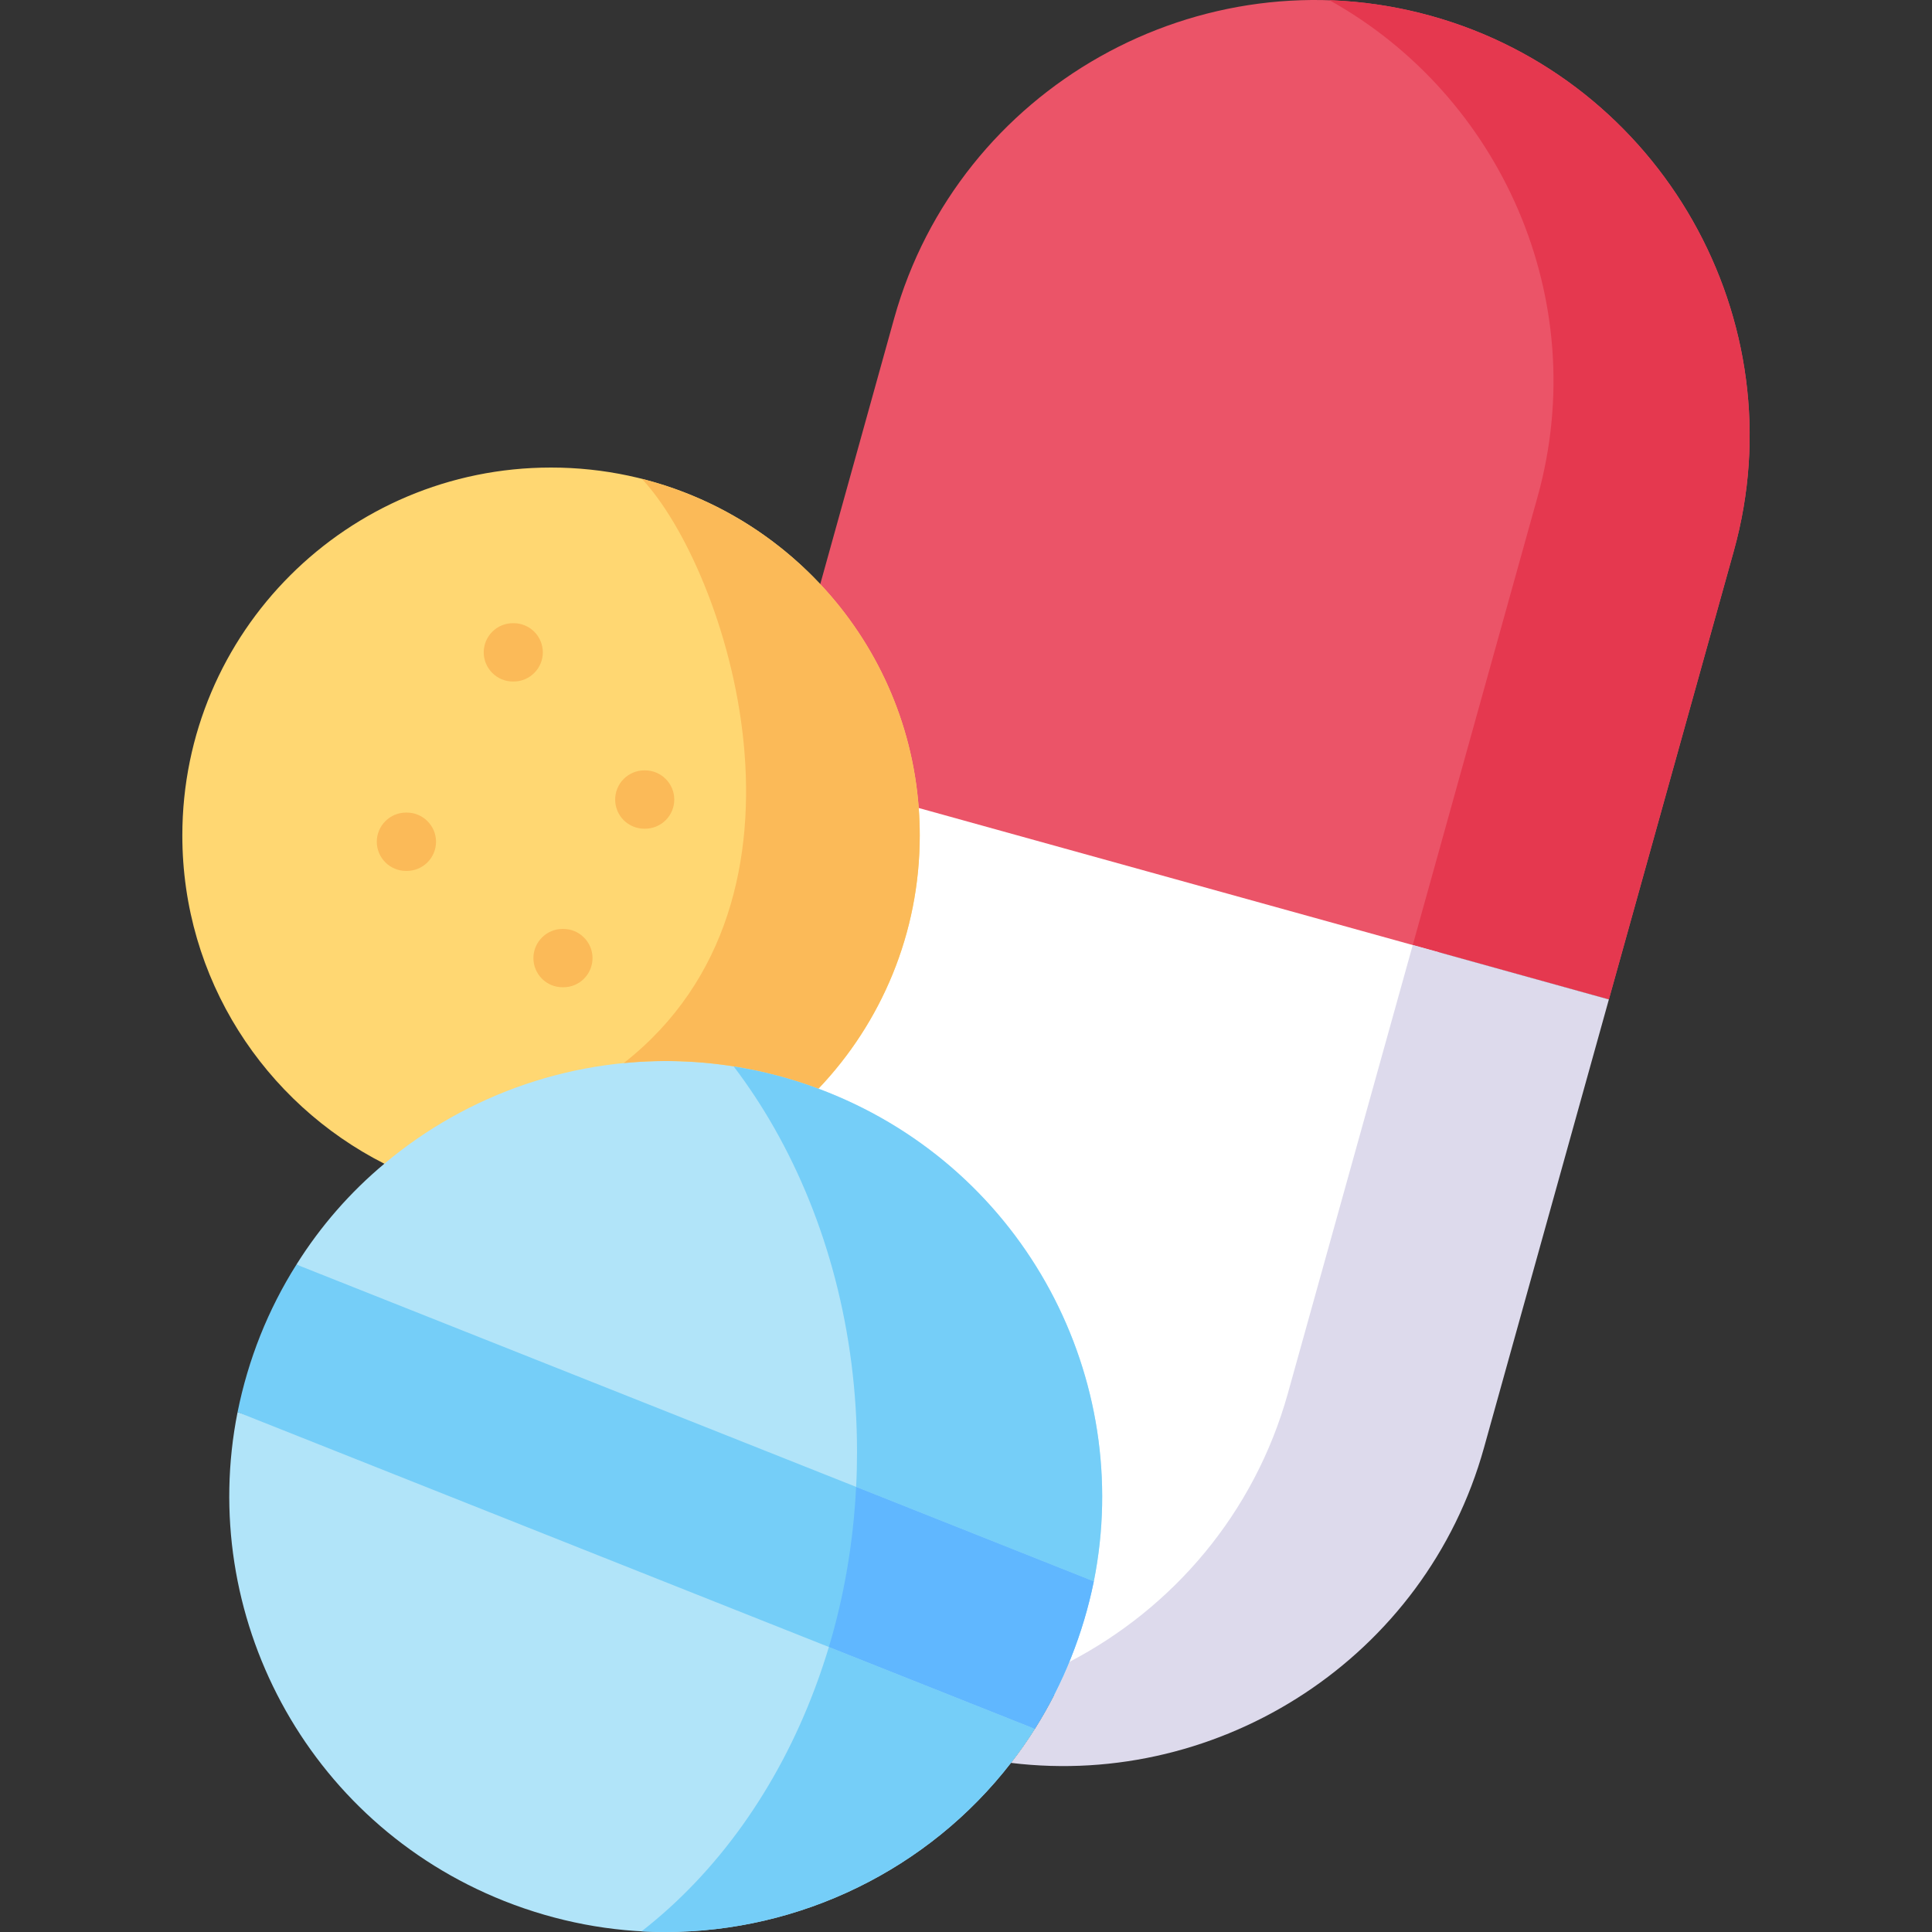 <svg width="32" height="32" viewBox="0 0 32 32" fill="none" xmlns="http://www.w3.org/2000/svg">
<rect x="0" y="0" width="32" height="32" fill="#333333" stroke="none"/>
<g clip-path="url(#clip0_2447_4491)">
<rect x="14.409" y="9.955" width="10" height="17.688" rx="5" transform="rotate(6.121 14.409 9.955)" fill="white"/>
<path fill-rule="evenodd" clip-rule="evenodd" d="M15.217 13.383L18.995 14.431L26.648 16.554L28.717 9.127C29.78 5.312 27.521 1.323 23.698 0.262C19.873 -0.798 15.876 1.454 14.811 5.27L13.586 9.675C13.586 12.365 14.299 13.13 15.217 13.383Z" fill="#EB5468"/>
<path fill-rule="evenodd" clip-rule="evenodd" d="M25.468 8.225L23.4 15.652L26.648 16.553L28.717 9.127C29.78 5.312 27.521 1.323 23.698 0.262C23.15 0.11 22.587 0.023 22.019 0.003C24.861 1.584 26.376 4.967 25.468 8.225Z" fill="#E5384F"/>
<path fill-rule="evenodd" clip-rule="evenodd" d="M26.648 16.554L23.4 15.652L21.331 23.079C20.776 25.07 19.423 26.636 17.711 27.527C17.553 27.912 17.362 28.283 17.14 28.635C17.018 28.829 16.886 29.018 16.745 29.199C20.226 29.624 23.614 27.447 24.579 23.981L26.648 16.554Z" fill="#DDDAEC"/>
<path fill-rule="evenodd" clip-rule="evenodd" d="M9.126 7.744C5.753 7.744 3.02 10.472 3.02 13.838C3.02 16.212 4.379 18.267 6.366 19.275C8.64 20.286 11.433 20.261 13.556 18.032C14.595 16.941 15.234 15.462 15.234 13.838C15.234 13.685 15.229 13.533 15.217 13.383C15.111 11.953 14.511 10.66 13.586 9.675C12.472 8.486 10.886 7.744 9.126 7.744Z" fill="#FFD772"/>
<path fill-rule="evenodd" clip-rule="evenodd" d="M11.025 24.789L18.117 26.192C18.786 22.845 16.992 19.395 13.699 18.087L13.556 18.032C12.841 17.766 12.108 17.618 11.382 17.583C9.547 17.492 7.752 18.109 6.366 19.275C5.804 19.744 5.312 20.304 4.91 20.945L11.025 24.789ZM17.14 28.634L11.018 25.581L3.935 23.389C3.269 26.733 5.063 30.18 8.352 31.487C9.227 31.834 10.13 32 11.018 32H11.03C13.249 31.998 15.375 30.969 16.745 29.198C16.886 29.017 17.018 28.829 17.14 28.634Z" fill="#B1E4F9"/>
<path fill-rule="evenodd" clip-rule="evenodd" d="M10.632 7.932C12.031 9.425 13.827 14.869 10.33 17.609C10.677 17.574 11.028 17.565 11.382 17.583C12.108 17.618 12.841 17.766 13.556 18.032C14.595 16.941 15.234 15.462 15.234 13.838C15.234 13.684 15.228 13.533 15.217 13.383C15.111 11.952 14.511 10.66 13.586 9.675C12.799 8.837 11.78 8.222 10.632 7.932Z" fill="#FBBA58"/>
<path fill-rule="evenodd" clip-rule="evenodd" d="M17.14 28.635L13.729 27.279C13.66 27.507 13.584 27.734 13.5 27.957C12.88 29.615 11.876 31.017 10.626 31.989C10.756 31.997 10.888 32 11.018 32H11.03C13.249 31.998 15.375 30.969 16.745 29.199C16.886 29.017 17.018 28.829 17.14 28.635ZM14.18 24.628L18.117 26.193C18.786 22.845 16.992 19.396 13.699 18.087L13.556 18.032C13.103 17.862 12.633 17.738 12.153 17.664C12.4 17.99 12.625 18.332 12.827 18.688C13.69 20.208 14.195 22.055 14.195 24.046C14.195 24.241 14.191 24.435 14.18 24.628Z" fill="#75CEF8"/>
<path fill-rule="evenodd" clip-rule="evenodd" d="M18.117 26.192L10.502 23.166L4.91 20.945C4.675 21.317 4.475 21.71 4.312 22.118C4.148 22.53 4.022 22.955 3.935 23.389L12.053 26.614L17.14 28.634C17.376 28.261 17.577 27.866 17.74 27.455C17.903 27.046 18.029 26.624 18.117 26.192Z" fill="#75CEF8"/>
<path fill-rule="evenodd" clip-rule="evenodd" d="M13.729 27.279L17.14 28.635C17.376 28.261 17.577 27.866 17.74 27.456C17.903 27.047 18.029 26.624 18.117 26.193L14.18 24.628C14.134 25.554 13.979 26.444 13.729 27.279Z" fill="#60B7FF"/>
<path d="M10.685 13.726H10.672C10.544 13.726 10.421 13.675 10.33 13.585C10.24 13.494 10.189 13.371 10.189 13.243C10.189 13.115 10.24 12.992 10.33 12.902C10.421 12.811 10.544 12.76 10.672 12.76H10.685C10.813 12.76 10.935 12.811 11.026 12.902C11.117 12.992 11.168 13.115 11.168 13.243C11.168 13.371 11.117 13.494 11.026 13.585C10.935 13.675 10.813 13.726 10.685 13.726ZM9.331 16.352H9.318C9.19 16.352 9.067 16.302 8.977 16.211C8.886 16.12 8.835 15.998 8.835 15.869C8.835 15.741 8.886 15.618 8.977 15.528C9.067 15.437 9.19 15.386 9.318 15.386H9.331C9.459 15.386 9.582 15.437 9.672 15.528C9.763 15.618 9.814 15.741 9.814 15.869C9.814 15.998 9.763 16.12 9.672 16.211C9.582 16.302 9.459 16.352 9.331 16.352ZM6.739 14.425H6.724C6.596 14.425 6.473 14.374 6.383 14.284C6.292 14.193 6.241 14.07 6.241 13.942C6.241 13.814 6.292 13.691 6.383 13.601C6.473 13.51 6.596 13.459 6.724 13.459H6.739C6.867 13.459 6.99 13.51 7.08 13.601C7.171 13.691 7.222 13.814 7.222 13.942C7.222 14.07 7.171 14.193 7.08 14.284C6.99 14.374 6.867 14.425 6.739 14.425ZM8.508 11.288H8.495C8.367 11.288 8.244 11.237 8.154 11.146C8.063 11.056 8.012 10.933 8.012 10.805C8.012 10.677 8.063 10.554 8.154 10.463C8.244 10.373 8.367 10.322 8.495 10.322H8.508C8.636 10.322 8.759 10.373 8.849 10.463C8.94 10.554 8.991 10.677 8.991 10.805C8.991 10.933 8.94 11.056 8.849 11.146C8.759 11.237 8.636 11.288 8.508 11.288Z" fill="#FBBA58"/>
</g>
<defs>
<clipPath id="clip0_2447_4491">
<rect width="32" height="32" fill="white"/>
</clipPath>
</defs>
</svg>
